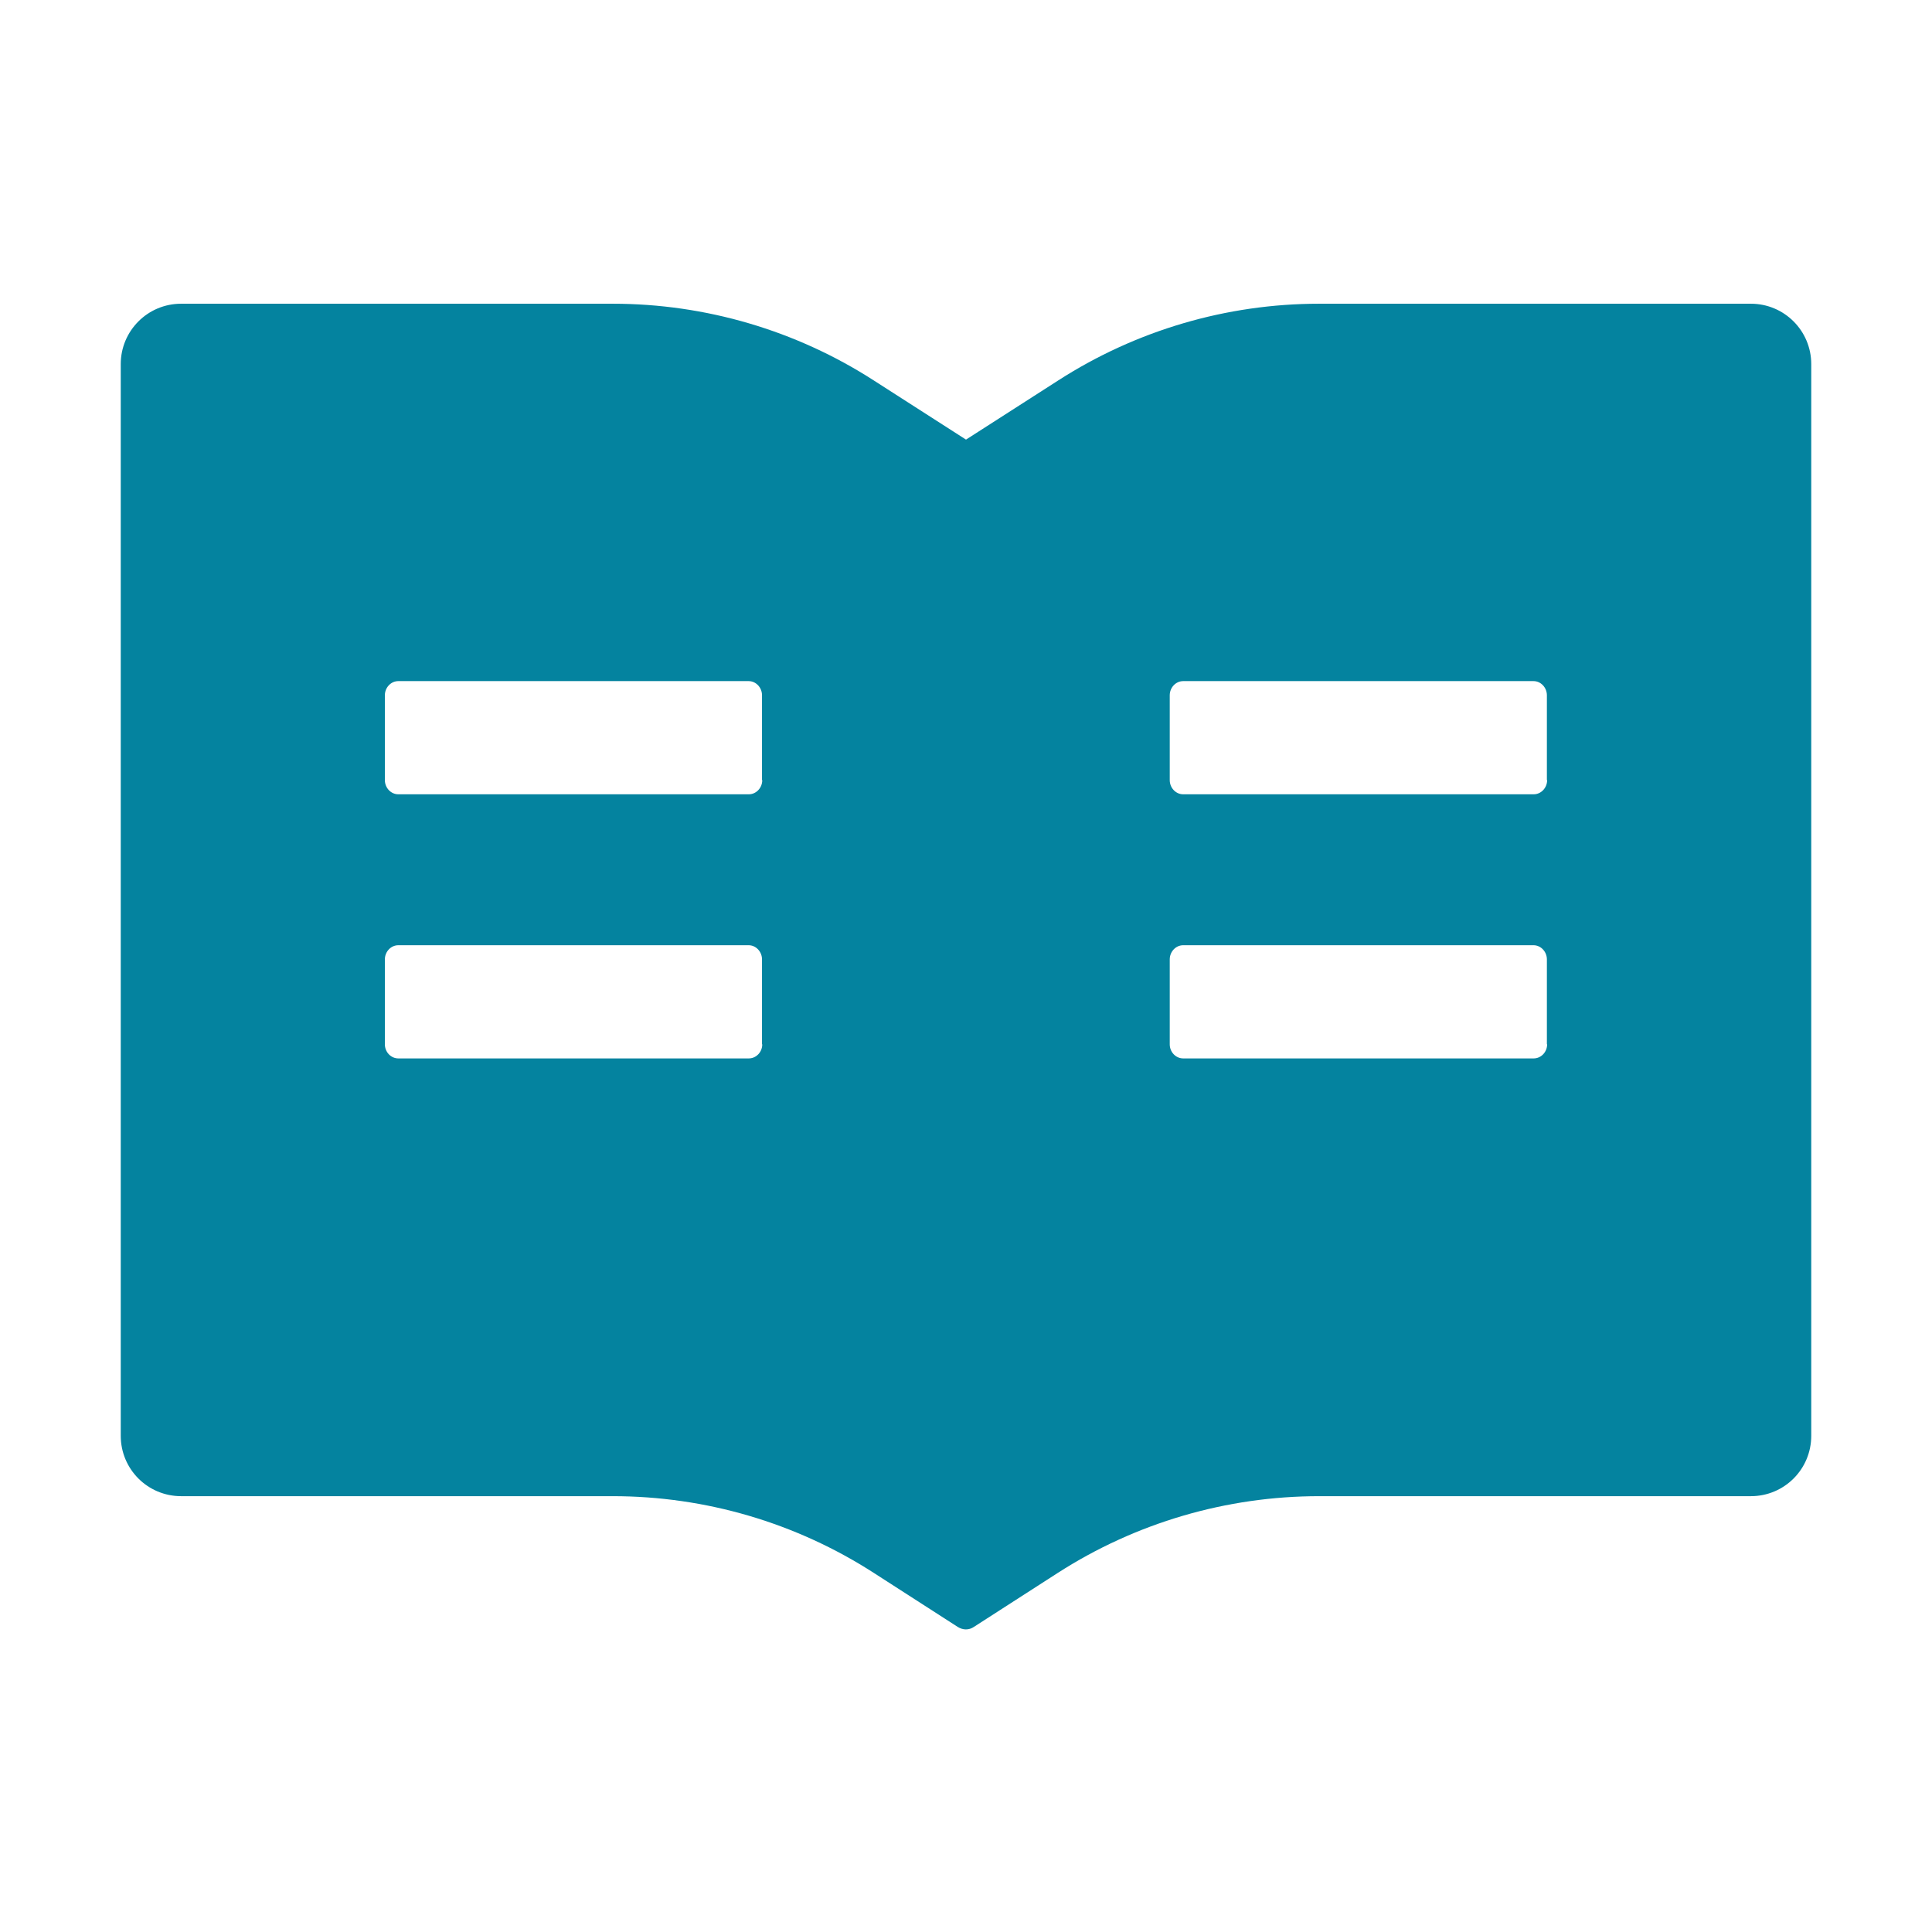 <svg width="24" height="24" viewBox="0 0 24 24" fill="none" xmlns="http://www.w3.org/2000/svg">
<path d="M21.75 3.773H16.387C15.237 3.773 14.112 4.104 13.144 4.727L12 5.461L10.856 4.727C9.889 4.104 8.763 3.773 7.612 3.773H2.25C1.835 3.773 1.5 4.109 1.5 4.523V17.836C1.5 18.251 1.835 18.586 2.25 18.586H7.612C8.763 18.586 9.888 18.916 10.856 19.54L11.897 20.21C11.927 20.229 11.963 20.241 11.998 20.241C12.033 20.241 12.068 20.231 12.098 20.21L13.139 19.54C14.109 18.916 15.237 18.586 16.387 18.586H21.75C22.165 18.586 22.5 18.251 22.5 17.836V4.523C22.5 4.109 22.165 3.773 21.75 3.773ZM9.469 12.973C9.469 13.069 9.394 13.148 9.302 13.148H4.948C4.856 13.148 4.781 13.069 4.781 12.973V11.918C4.781 11.822 4.856 11.742 4.948 11.742H9.3C9.391 11.742 9.466 11.822 9.466 11.918V12.973H9.469ZM9.469 9.691C9.469 9.787 9.394 9.867 9.302 9.867H4.948C4.856 9.867 4.781 9.787 4.781 9.691V8.637C4.781 8.541 4.856 8.461 4.948 8.461H9.3C9.391 8.461 9.466 8.541 9.466 8.637V9.691H9.469ZM19.219 12.973C19.219 13.069 19.144 13.148 19.052 13.148H14.698C14.606 13.148 14.531 13.069 14.531 12.973V11.918C14.531 11.822 14.606 11.742 14.698 11.742H19.05C19.141 11.742 19.216 11.822 19.216 11.918V12.973H19.219ZM19.219 9.691C19.219 9.787 19.144 9.867 19.052 9.867H14.698C14.606 9.867 14.531 9.787 14.531 9.691V8.637C14.531 8.541 14.606 8.461 14.698 8.461H19.05C19.141 8.461 19.216 8.541 19.216 8.637V9.691H19.219Z" fill="#04839F"/>
</svg>
